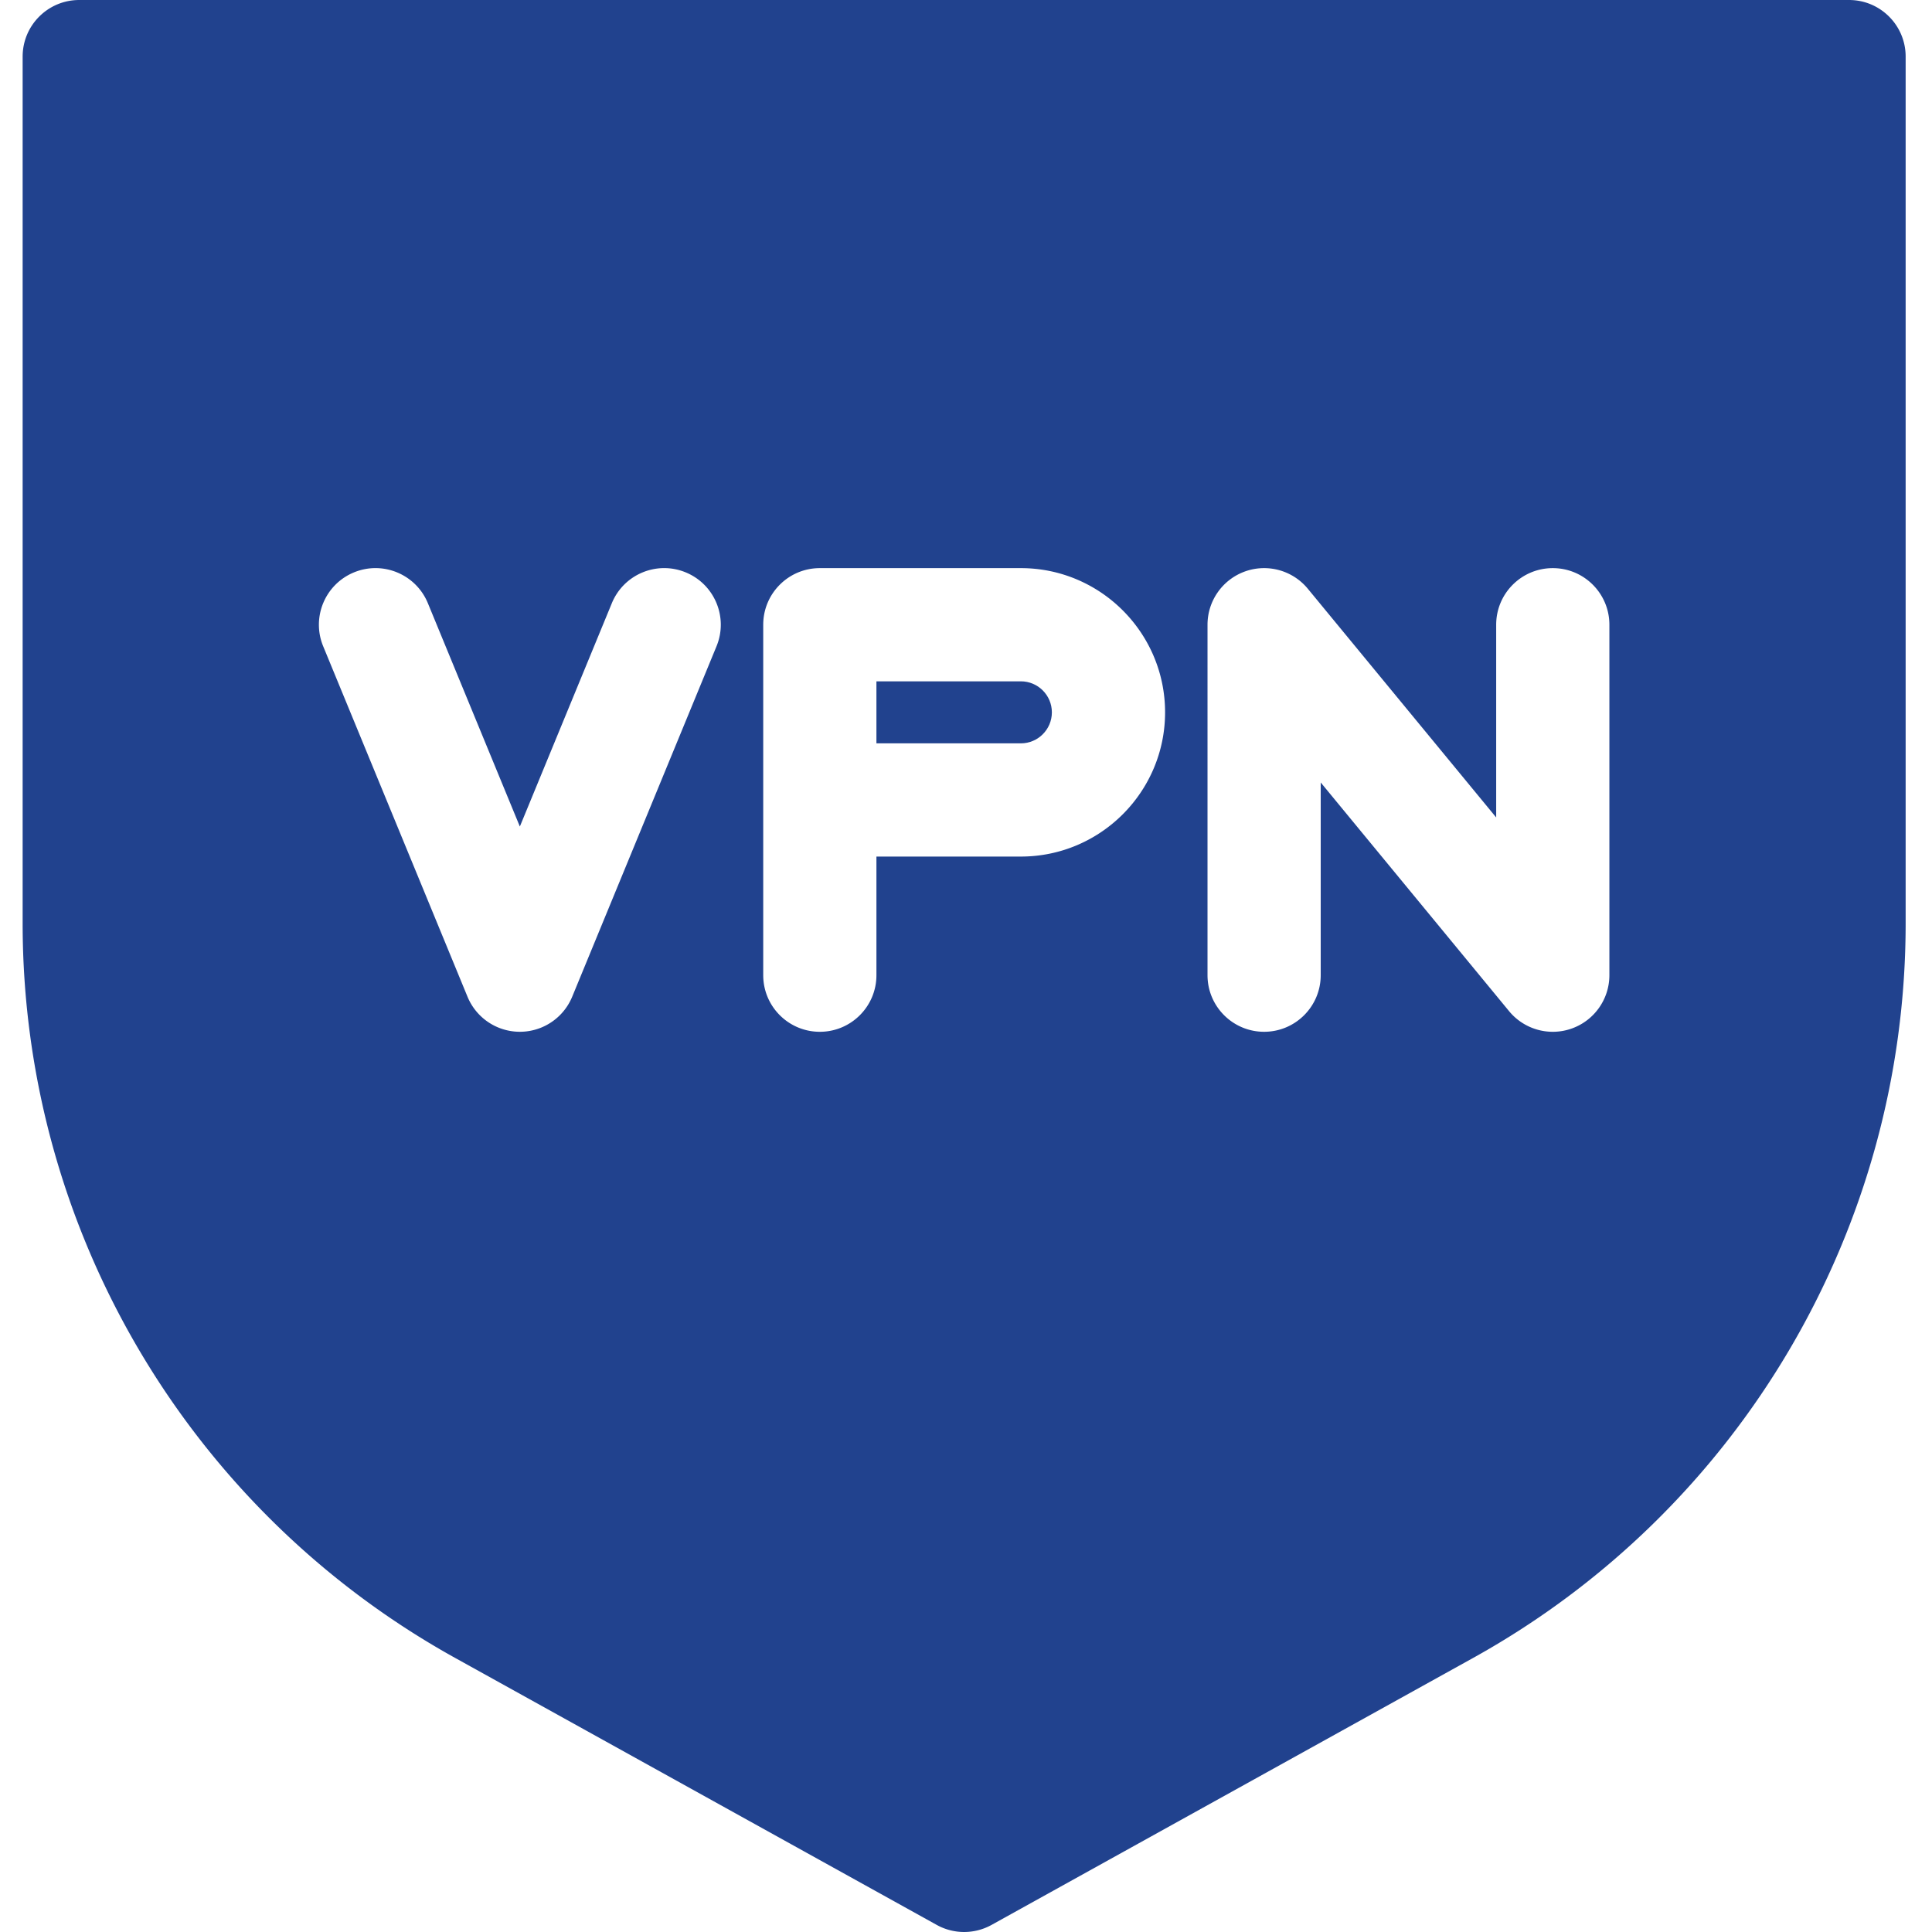 <svg height="512pt" viewBox="-6 0 512 512" width="512pt" xmlns="http://www.w3.org/2000/svg" fill="#21428e"><path d="M484.02 0H15C6.715 0 0 6.715 0 15v229.73c0 80.864 43.934 155.454 114.656 194.66l127.578 70.727a15 15 0 0 0 7.274 1.883 15 15 0 0 0 7.273-1.883l127.578-70.726c70.723-39.207 114.657-113.797 114.657-194.66V15c.004-8.285-6.715-15-14.996-15zm-78.516 273.434a15.002 15.002 0 0 1-11.582-5.465l-49.918-60.606v51.07c0 8.286-6.715 15-15 15-8.281 0-15-6.714-15-15V165.56c0-6.332 3.976-11.98 9.937-14.122a15.007 15.007 0 0 1 16.645 4.586l49.918 60.606v-51.07c0-8.286 6.715-15 15-15 8.281 0 15 6.714 15 15v92.875c0 6.332-3.977 11.98-9.938 14.12a15 15 0 0 1-5.062.88zm-140.965-46.438h-38.277v31.438c0 8.285-6.715 15-15 15s-15-6.715-15-15v-92.875c0-8.286 6.715-15 15-15h53.277c21.074 0 38.219 17.144 38.219 38.218 0 21.075-17.145 38.22-38.219 38.22zm-132.773-7.953l24.379-59.195c3.152-7.66 11.917-11.317 19.582-8.16 7.66 3.156 11.312 11.921 8.156 19.582l-38.246 92.875a15.003 15.003 0 0 1-27.742 0L79.648 171.27c-3.156-7.66.497-16.426 8.157-19.582 7.66-3.153 16.425.5 19.582 8.16zm0 0"/><path d="M264.54 180.559h-38.278v16.437h38.277c4.531 0 8.219-3.687 8.219-8.219s-3.688-8.218-8.219-8.218zm0 0"/></svg>